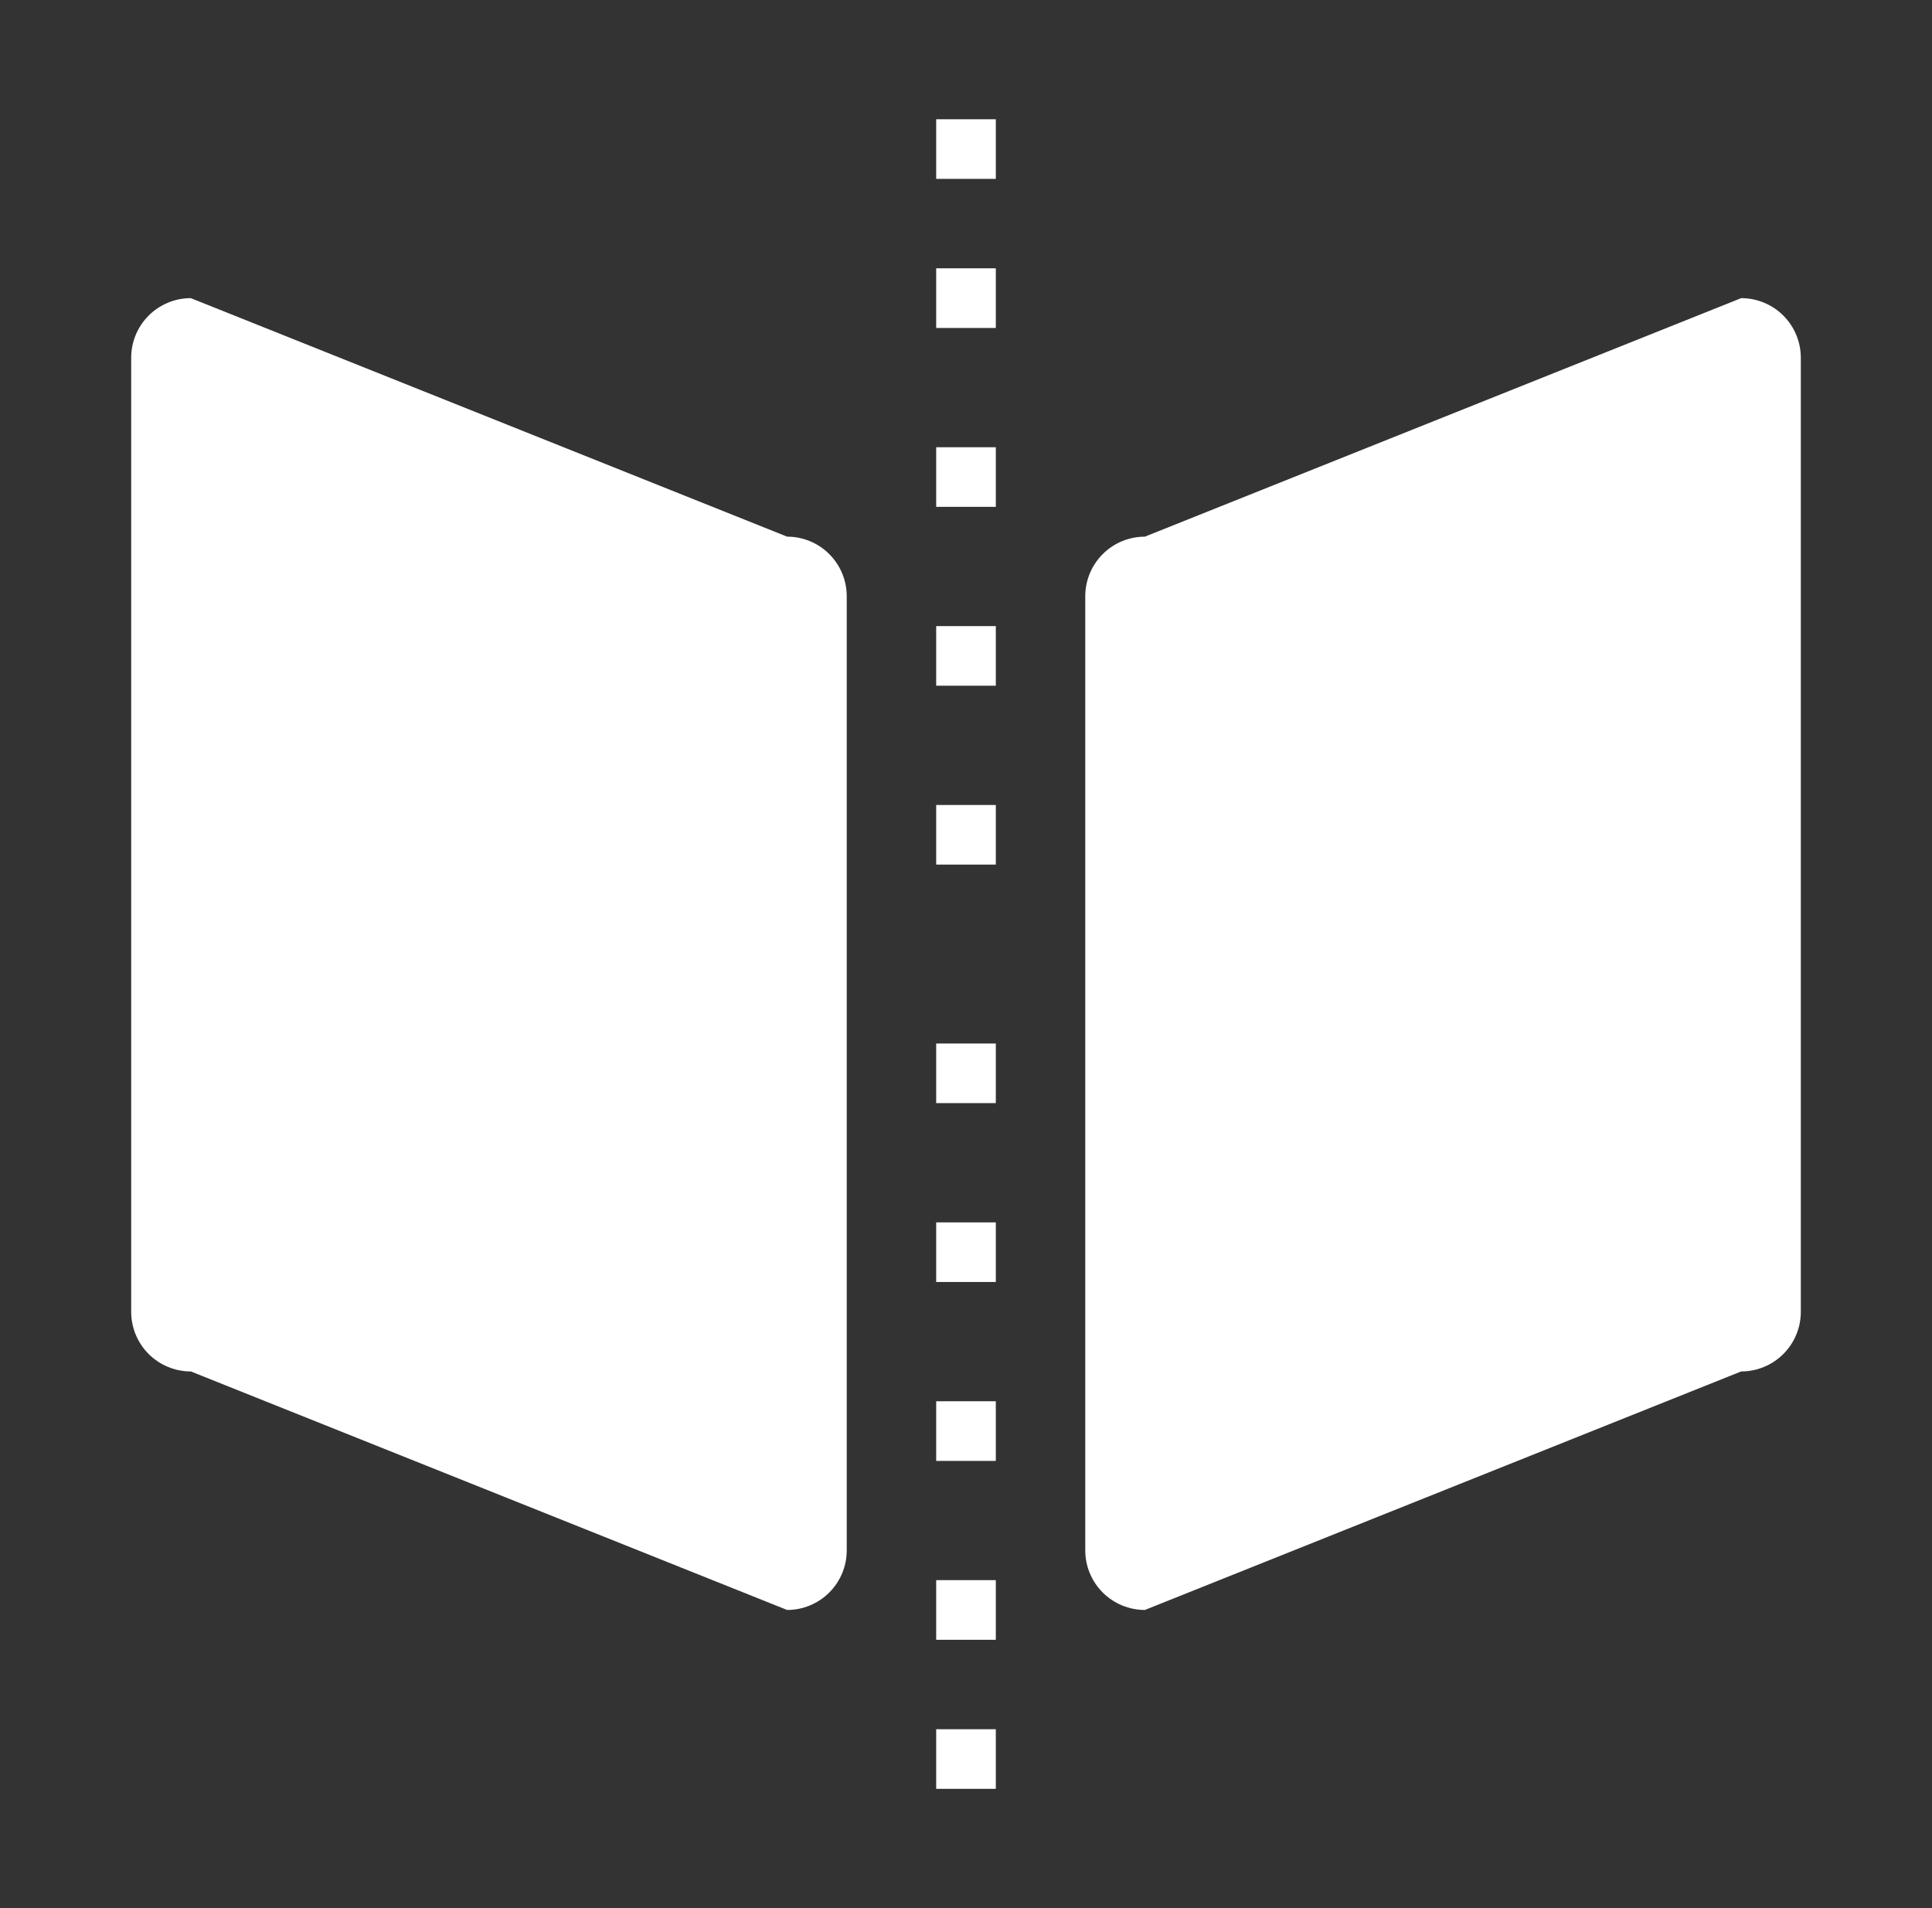 <svg width="81" height="80" viewBox="0 0 81 80" fill="none" xmlns="http://www.w3.org/2000/svg">
<rect x="0" y="0" width="81" height="80" fill="#333333" stroke="none"/>
<path d="M48 67.5L73 57.5C73.663 57.5 74.299 57.237 74.768 56.768C75.237 56.299 75.5 55.663 75.5 55V15C75.5 14.337 75.237 13.701 74.768 13.232C74.299 12.763 73.663 12.5 73 12.5L48 22.5C47.337 22.5 46.701 22.763 46.232 23.232C45.763 23.701 45.5 24.337 45.5 25V65C45.5 65.663 45.763 66.299 46.232 66.768C46.701 67.237 47.337 67.5 48 67.5ZM8 57.5L33 67.5C33.663 67.5 34.299 67.237 34.768 66.768C35.237 66.299 35.5 65.663 35.5 65V25C35.5 24.337 35.237 23.701 34.768 23.232C34.299 22.763 33.663 22.5 33 22.5L8 12.5C7.337 12.5 6.701 12.763 6.232 13.232C5.763 13.701 5.5 14.337 5.5 15V55C5.5 55.663 5.763 56.299 6.232 56.768C6.701 57.237 7.337 57.5 8 57.5ZM39.25 11.25H41.75V13.75H39.25V11.25ZM39.25 18.75H41.75V21.25H39.25V18.75ZM39.25 26.25H41.75V28.75H39.25V26.25ZM39.25 33.75H41.75V36.25H39.25V33.75ZM39.25 43.75H41.75V46.25H39.25V43.75ZM39.25 51.25H41.75V53.75H39.25V51.25ZM39.25 58.75H41.75V61.25H39.25V58.75ZM39.25 66.25H41.75V68.75H39.25V66.25ZM39.25 5H41.75V7.5H39.25V5ZM39.25 72.5H41.75V75H39.25V72.5Z" fill="white"/>
</svg>

